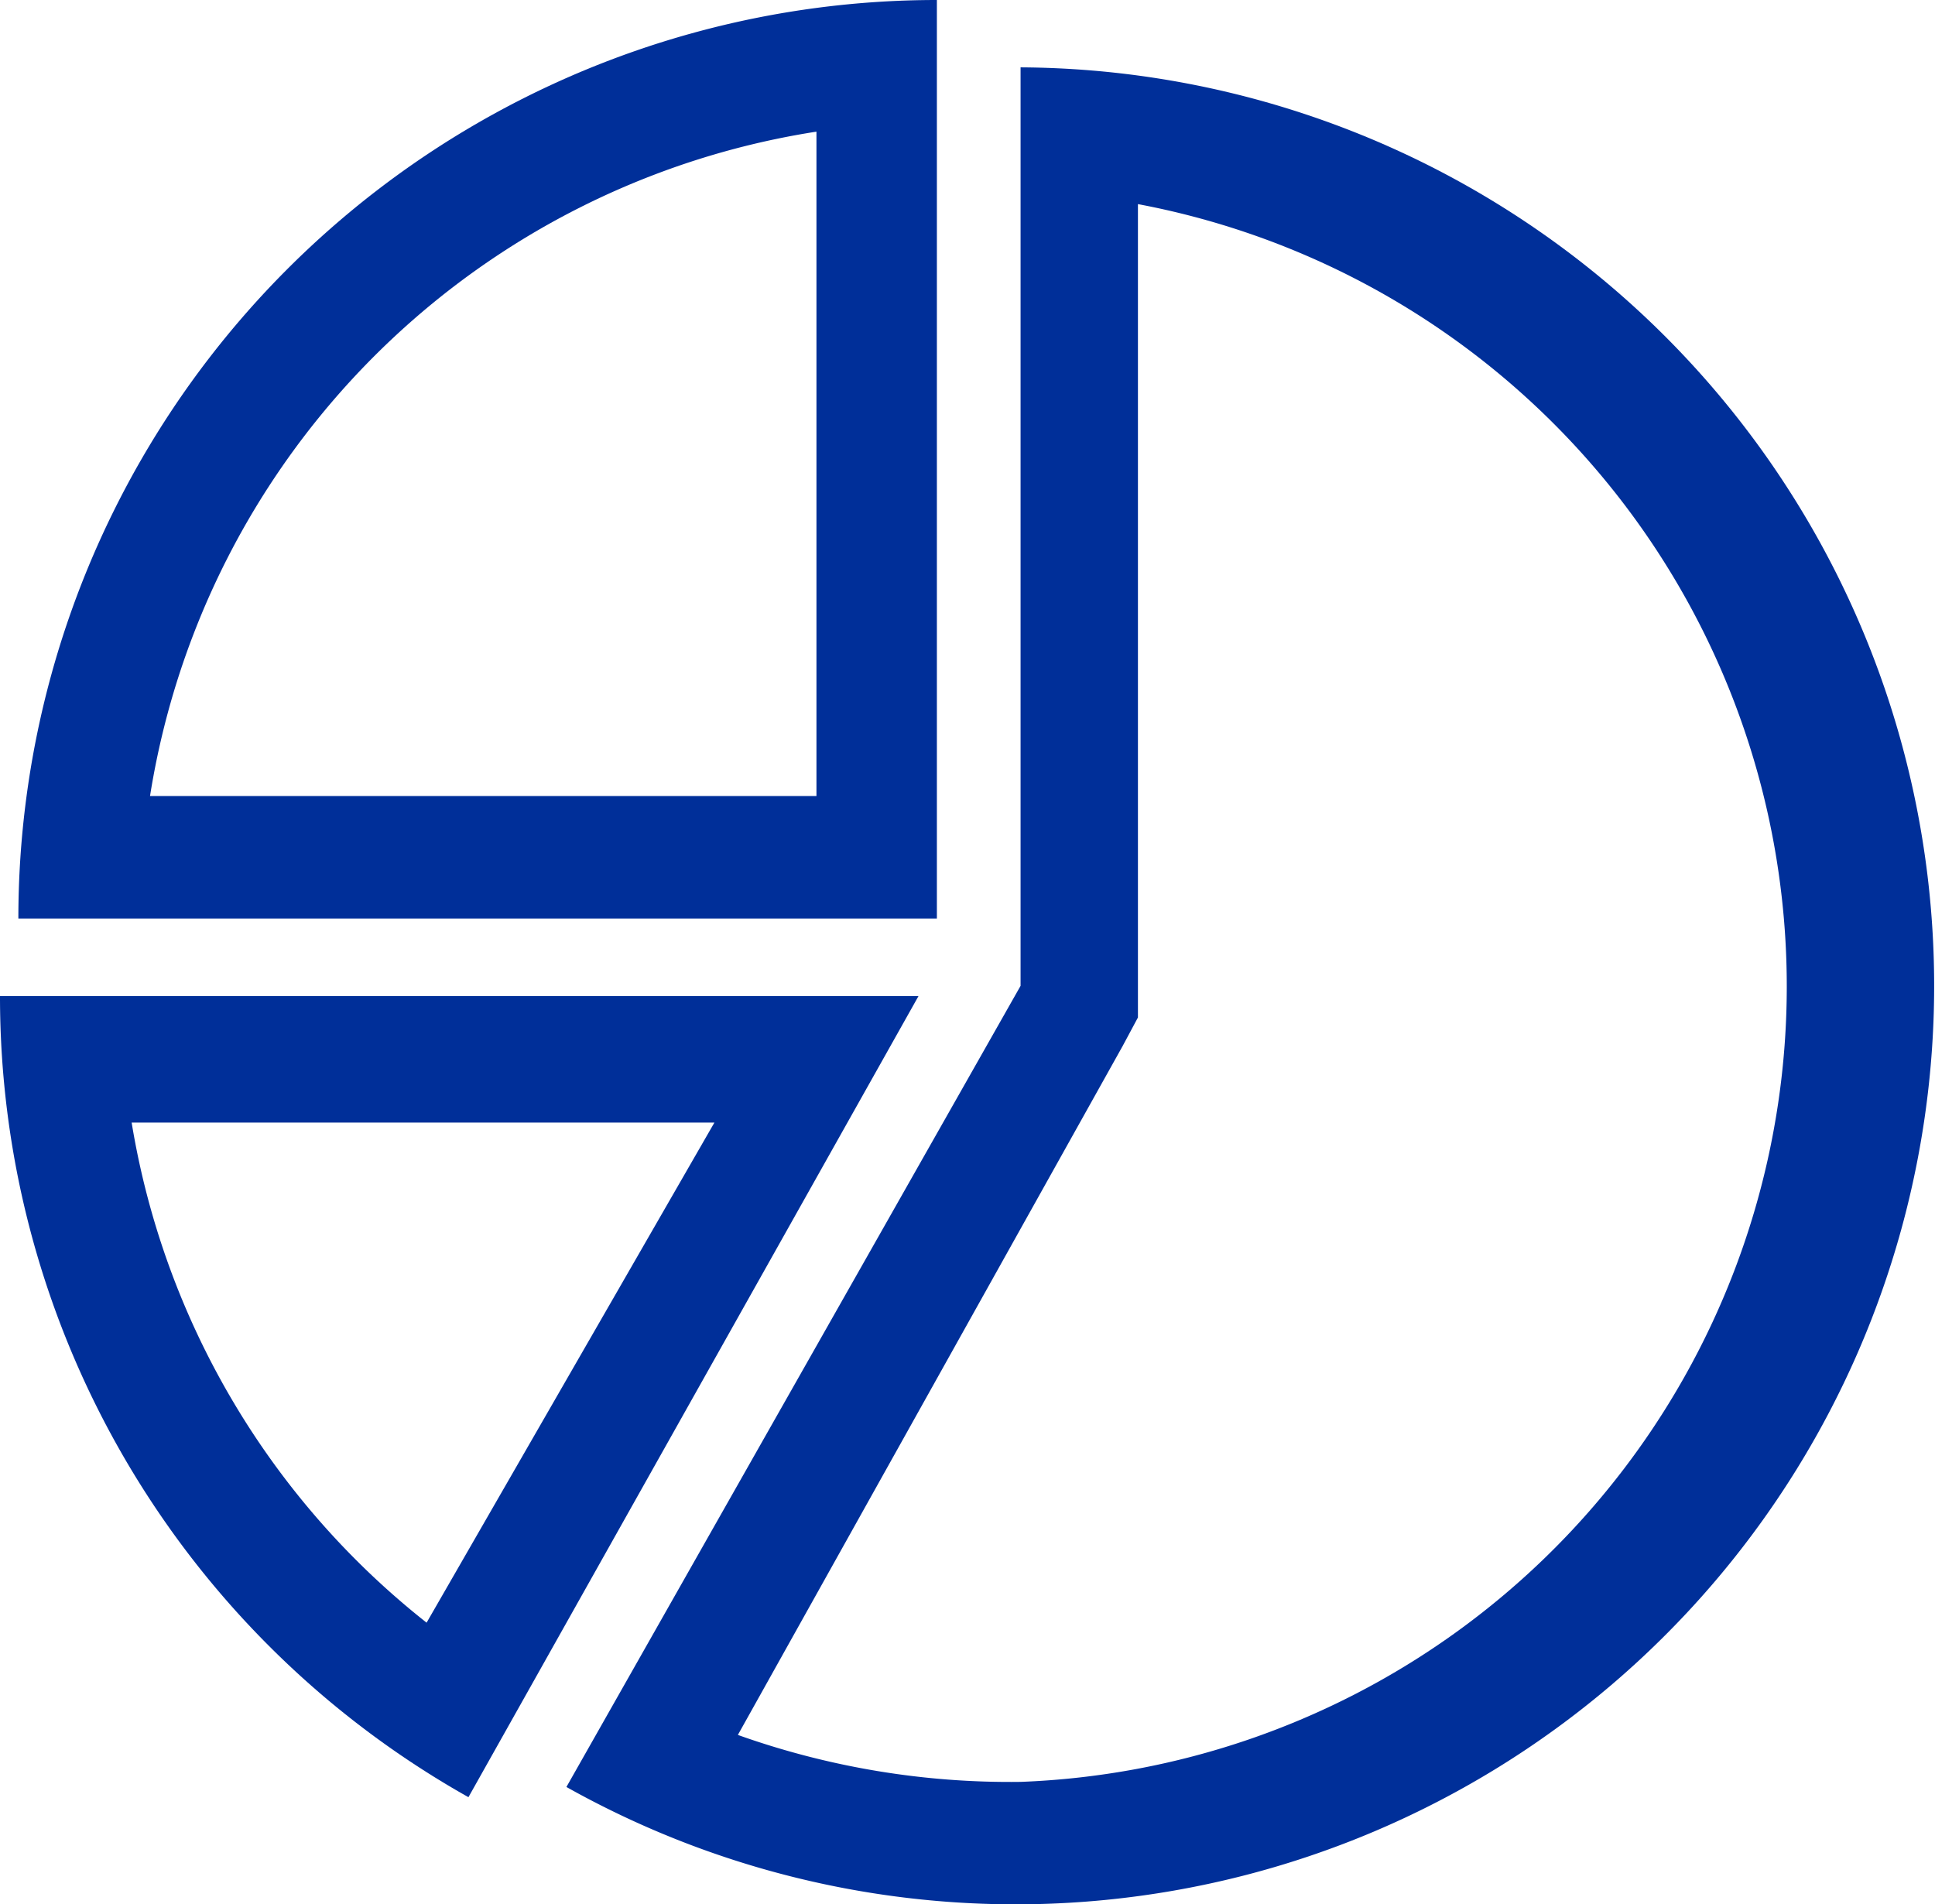 <svg xmlns="http://www.w3.org/2000/svg" viewBox="0 0 18.96 18.66"><defs><style>.cls-1{fill:#002f99;}</style></defs><g id="Layer_2" data-name="Layer 2"><g id="Layer_1-2" data-name="Layer 1"><path class="cls-1" d="M10,.66v9L5.55,17.51A9,9,0,1,0,10,.66Zm0,16.8A7.94,7.94,0,0,1,7.23,17L11,10.25l.15-.28V2A7.8,7.8,0,0,1,10,17.46Z"/><path class="cls-1" d="M0,9.76a9,9,0,0,0,4.59,7.85L9,9.76ZM4.18,15.9A7.86,7.86,0,0,1,1.29,11H7Z"/><path class="cls-1" d="M9.18,0a9,9,0,0,0-9,9h9ZM8,7.8H1.47A7.83,7.83,0,0,1,8,1.29Z"/></g></g></svg>